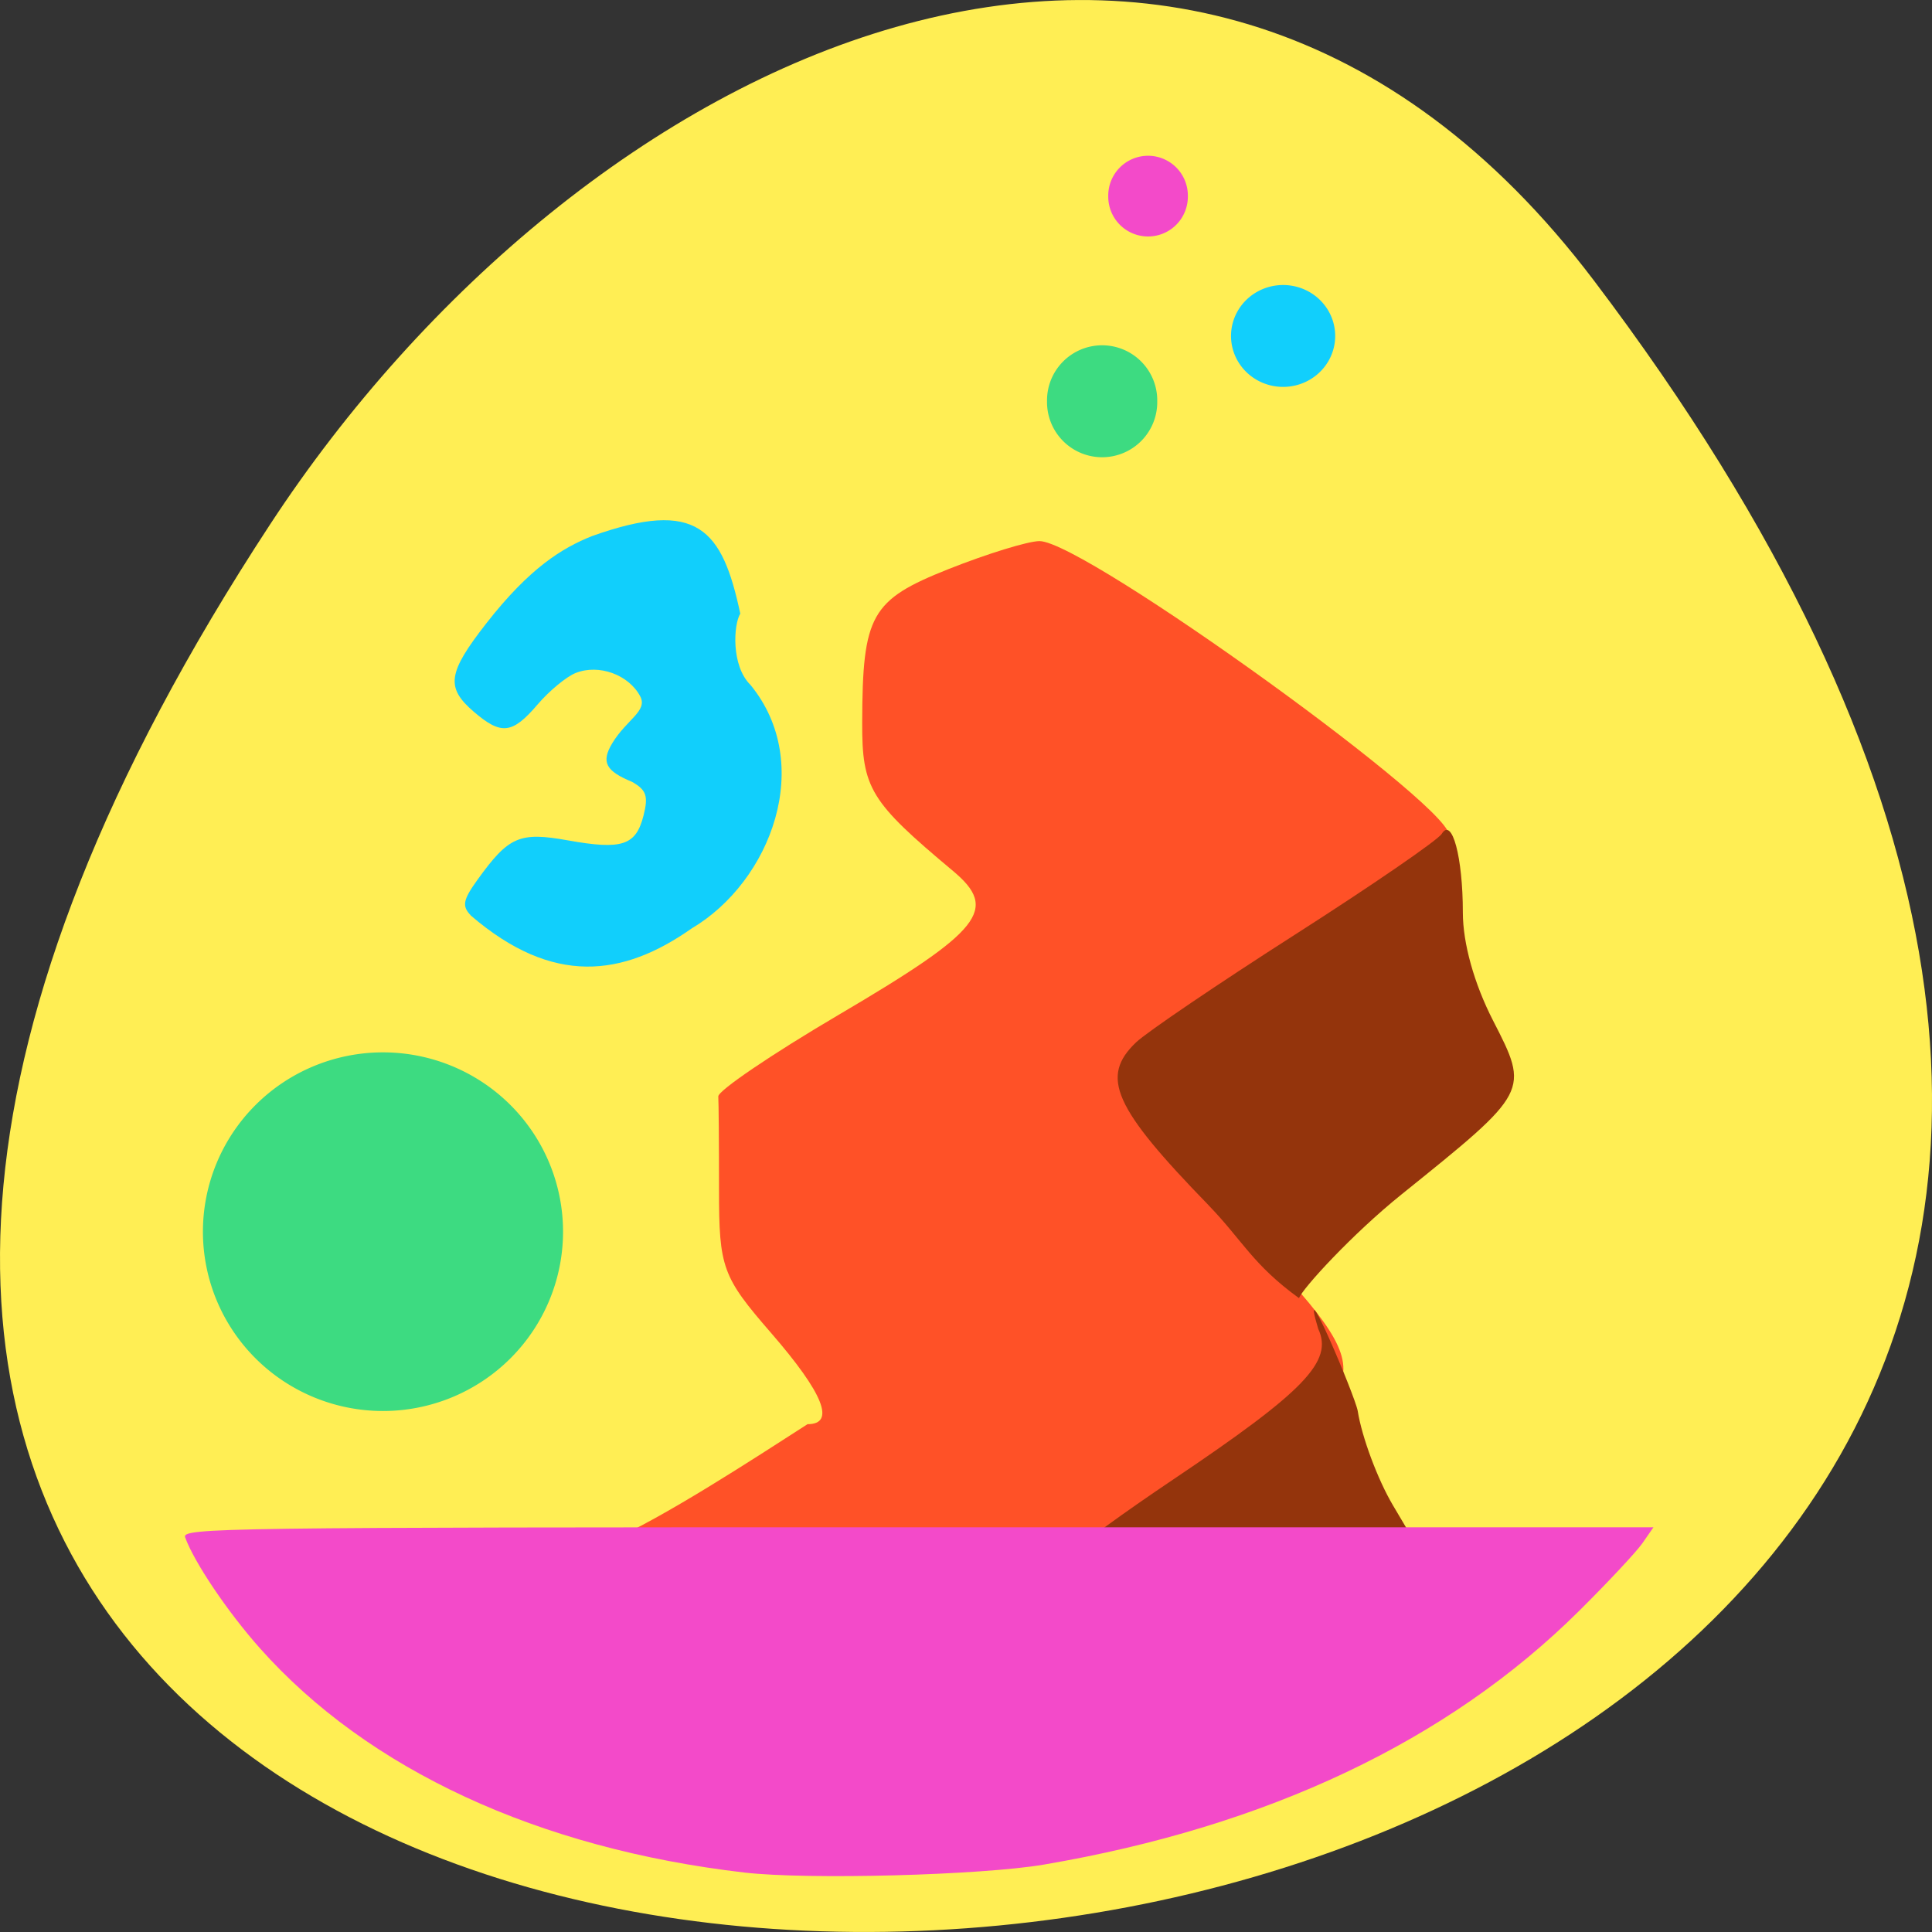 <svg xmlns="http://www.w3.org/2000/svg" viewBox="0 0 256 256"><rect x="0" y="0" width="256" height="256" fill="#333333" stroke="none"/><path d="m 211.17 833.49 c 201.82 266.38 -353.59 304.22 -175.35 32.31 40.634 -61.991 121.89 -102.86 175.35 -32.31 z" fill="#ffee54" color="#000" transform="translate(0 -796.36)"/><g transform="translate(0.846 -4.229)"><path d="m 185.15 84.91 a 8.622 6.353 0 1 1 -17.245 0 8.622 6.353 0 1 1 17.245 0 z" transform="matrix(2.767 0 0 3.74 -438.55 -150.13)" fill="#3ddb81"/><path d="m 79.82 208.48 c 7.165 -3.098 19.09 -10.88 26.336 -15.54 3.753 0 2.12 -4.08 -4.84 -12.1 -6.448 -7.425 -6.89 -8.64 -6.89 -18.944 0 -6.06 -0.043 -11.628 -0.096 -12.382 -0.053 -0.754 7.107 -5.61 15.91 -10.791 19.05 -11.212 21.273 -14 15.189 -19.09 -10.989 -9.191 -12.06 -10.938 -12.03 -19.672 0.04 -14.262 1.151 -16.239 11.424 -20.319 5.143 -2.043 10.573 -3.714 12.07 -3.714 5.997 0 56.652 36.619 54.15 39.14 -0.696 0.701 -8.206 8.05 -19.1 14.732 -30.26 18.548 -29.591 15.596 -8.419 37.27 20.685 21.17 16.821 20.278 -4.723 34.08 -21.811 17.14 -54.22 9.421 -78.972 7.332 z" fill="#ff5127"/><g fill="#94340c"><path d="m 159.32 163.95 c -12.621 -12.973 -14.431 -17.04 -9.62 -21.614 1.424 -1.354 10.915 -7.786 21.09 -14.293 10.175 -6.508 18.906 -12.505 19.403 -13.328 1.363 -2.256 2.796 3.085 2.796 10.424 0 4.079 1.496 9.434 3.996 14.307 4.835 9.422 4.849 9.395 -12.136 23.06 -6.512 5.237 -13.159 12.503 -13.566 13.735 -6.137 -4.444 -7.468 -7.627 -11.963 -12.285 z"/><path d="m 142.36 209.2 c 0 -0.384 5.497 -4.393 12.216 -8.909 17.492 -11.757 21.263 -15.677 19.244 -20 -2.681 -8.904 4.903 8.911 5.239 10.895 0.546 3.462 2.647 9.09 4.669 12.505 l 3.676 6.21 h -22.522 c -12.387 0 -22.522 -0.314 -22.522 -0.698 z"/></g><path d="m 97.78 252.35 c -27.302 -3.175 -49.893 -13.638 -64.2 -29.737 -4.256 -4.788 -8.682 -11.352 -9.894 -14.675 -0.463 -1.268 4.467 -1.336 97.04 -1.336 h 97.52 l -1.457 2.099 c -0.801 1.155 -4.588 5.204 -8.414 8.999 -17.367 17.223 -41.24 28.535 -70.895 33.596 -8.297 1.416 -31.33 2.027 -39.695 1.054 z" fill="#f34ac9"/></g><g fill="#11cffc"><path d="m 62.38 121.29 c -1.188 -1.229 -1.037 -2.039 0.878 -4.701 4.151 -5.767 5.571 -6.386 12.01 -5.233 7.157 1.281 8.991 0.68 10 -3.281 0.66 -2.579 0.386 -3.392 -1.508 -4.471 -3.438 -1.419 -4.174 -2.584 -2.62 -5.144 1.902 -3.134 4.722 -4.254 3.69 -6.198 -1.526 -2.877 -5.492 -4.308 -8.555 -3.087 -1.232 0.491 -3.499 2.368 -5.04 4.17 -3.348 3.921 -4.816 4.089 -8.448 0.97 -3.747 -3.218 -3.476 -5.141 1.649 -11.713 5.745 -7.365 10.09 -10.01 14 -11.565 13.995 -4.998 17.27 -0.918 19.655 10.273 -0.9 1.445 -1.225 6.91 1.343 9.435 8.582 10.457 2.748 26.04 -7.789 32.28 -9.09 6.39 -18.366 7.657 -29.28 -1.73 z"/><path d="m 172.79 46.936 a 5.276 5.936 0 1 1 -10.552 0 5.276 5.936 0 1 1 10.552 0 z" transform="matrix(1.308 0 0 1.137 -49.09 -8.85)"/></g><path d="m 134.68 34.912 a 5.274 5.274 0 1 1 -10.547 0 5.274 5.274 0 1 1 10.547 0 z" transform="translate(22.717 -8.925)" fill="#f34ac9"/><path d="m 146.85 50.33 a 4.057 3.651 0 1 1 -8.113 0 4.057 3.651 0 1 1 8.113 0 z" transform="matrix(1.8 0 0 2 -110.99 -47.49)" fill="#3ddb81"/></svg>